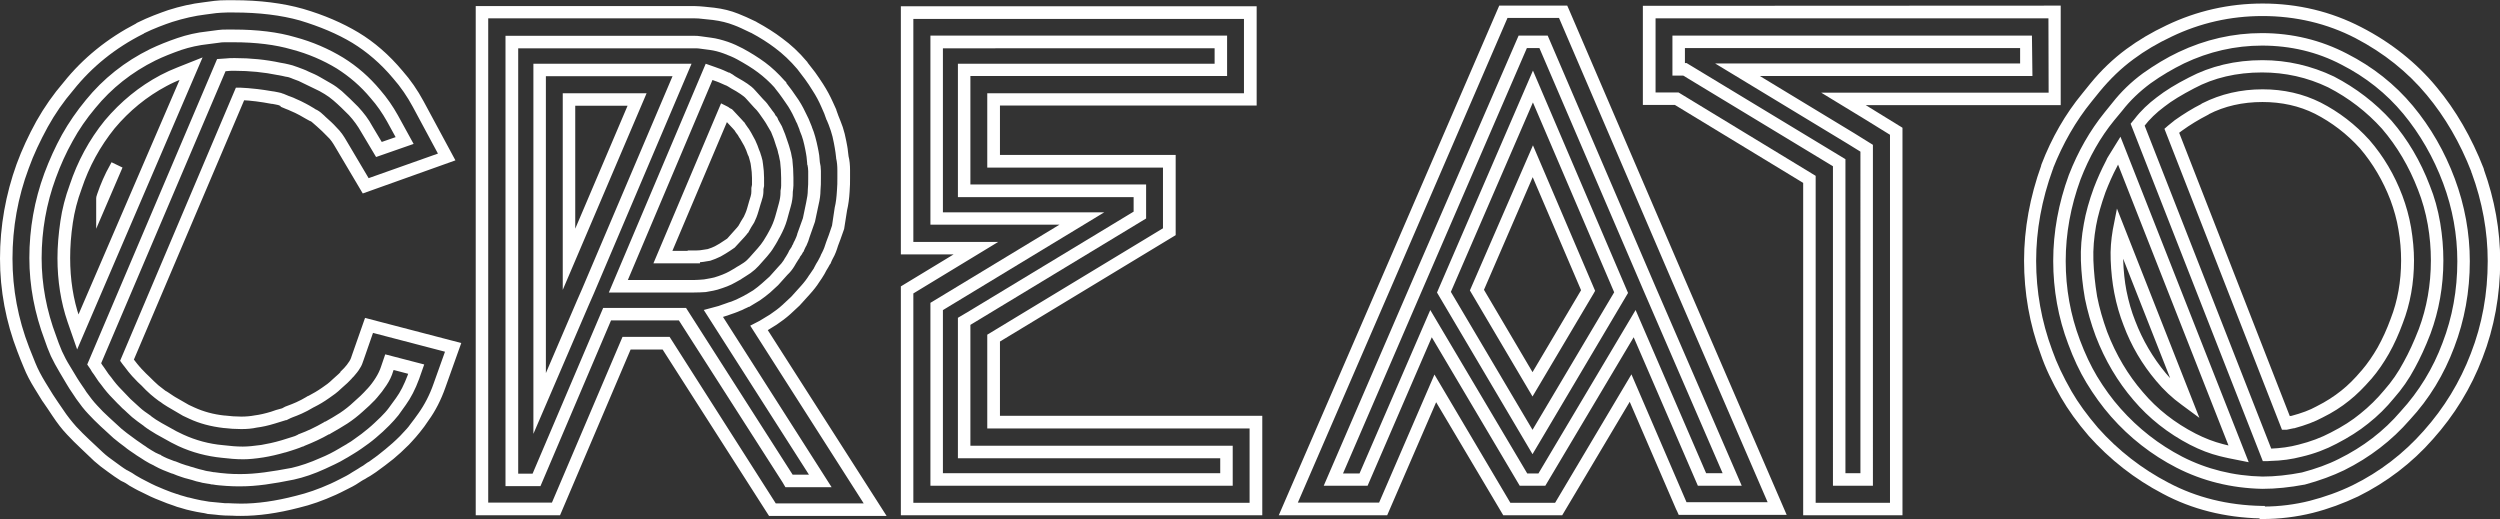 <?xml version="1.0" encoding="utf-8"?>
<!-- Generator: Adobe Illustrator 18.0.0, SVG Export Plug-In . SVG Version: 6.00 Build 0)  -->
<!DOCTYPE svg PUBLIC "-//W3C//DTD SVG 1.1//EN" "http://www.w3.org/Graphics/SVG/1.1/DTD/svg11.dtd">
<svg version="1.1" id="Слой_1" xmlns="http://www.w3.org/2000/svg" xmlns:xlink="http://www.w3.org/1999/xlink" x="0px" y="0px"
	 viewBox="-0.5 475.4 1200.8 249.3" enable-background="new -0.5 475.4 1200.8 249.3" xml:space="preserve">
<rect x="-0.5" y="475.4" width="1200.8" height="249.3" fill="#333333" stroke="none"/>
<g>
	<path fill="#FFFFFF" stroke="#FFFFFF" stroke-width="3" stroke-miterlimit="10" d="M115.1,721.7c-1.2,0-2.5,0-3.8-0.1
		c-1.3,0-2.6-0.1-3.9-0.1c-1.6-0.1-3-0.2-4.4-0.4c-1.1-0.1-2.2-0.2-3.2-0.3l-0.2,0l-0.8-0.2c-0.8-0.2-1.5-0.3-2.2-0.4
		c-0.8-0.1-1.5-0.3-2.3-0.4c-1.6-0.3-3.2-0.7-4.9-1.1l-1-0.3c-0.6-0.2-1.2-0.3-1.7-0.5c-1.1-0.3-2.3-0.6-3.4-1.1
		c-1.9-0.6-4-1.4-6.4-2.4c-2.9-1.1-5.7-2.4-9-4.1c-1.8-0.8-3.8-2-5.6-3l-0.1-0.1c-1-0.7-2.1-1.4-3.5-2l-0.4-0.2
		c-2.1-1.3-3.9-2.6-6.1-4.2c-2.4-1.7-4.6-3.4-6.5-5.1l-0.2-0.2l-6.1-5.8c-2.3-2.2-4.6-4.4-6.6-6.6c-2.4-2.5-4.6-5.4-6.8-8.7
		c-0.8-1.2-1.6-2.4-2.4-3.6c-0.8-1.2-1.6-2.4-2.4-3.5l-0.1-0.1l-3.7-6c-2.1-3.4-3.8-6.6-5.1-9.9c-1-2.3-2-4.9-3-7.5
		C3.8,629.6,1,614.7,1,599.6c0-15.4,2.7-30.5,7.9-44.9c2.5-6.8,5.6-13.5,9.4-20.4c3.8-6.7,8-12.7,12.9-18.4
		c9.2-11.5,20.8-20.9,34.6-28l0.2-0.2l0.2-0.1c5.2-2.6,10.5-4.5,14.5-5.9c5.6-1.8,11.4-3.1,16.7-3.7l5.3-0.7
		c1.5-0.2,3.7-0.3,5.7-0.3h3.3c12.4,0,23.5,1.4,33,4.1c9.9,2.9,18.7,6.7,26.2,11.2c7.5,4.5,14.5,10.6,20.7,18
		c3.9,4.4,7.2,9.2,10,14.4l14.5,26.9l-41.7,14.9l-12.5-21.1c-1.1-1.9-2.4-4-4.1-5.5l-0.1-0.1c-1.6-1.7-3.3-3.3-5-4.8
		c-0.5-0.5-1.1-1-1.6-1.4c-0.7-0.7-1.5-1.3-2.2-1.5l-0.2-0.1c-0.6-0.3-1.2-0.7-1.8-1c-0.9-0.5-1.9-1.1-2.8-1.6
		c-1.5-0.8-2.9-1.5-4.4-2.1c-0.8-0.4-1.6-0.7-2.4-1c-0.6-0.2-1.2-0.5-1.9-0.8L135,525c-0.4-0.2-0.8-0.3-1.2-0.5l-0.3-0.1
		c-0.4-0.1-0.9-0.2-1.4-0.3c-0.5-0.1-1-0.2-1.6-0.3l-0.3,0c-5.3-1-10-1.6-14.4-1.8L62.1,648.3c0.2,0.2,0.4,0.4,0.5,0.7
		c1.2,1.6,2.2,2.8,2.9,3.6c0.3,0.3,0.6,0.6,0.8,0.9l0.3,0.3c1.4,1.5,2.5,2.6,3.8,3.8l0.1,0.1c1.3,1.3,2.6,2.6,4.1,3.9
		c1.1,0.9,2.4,1.9,3.6,2.8l0.4,0.2l0.5,0.3c0.6,0.4,1.7,1.1,3,2l0.8,0.5l6.6,3.8l2.8,1.3c4.4,2,9.3,3.4,15,4l0.3,0
		c2.4,0.3,5.1,0.5,7.8,0.5c2.4,0,4.6-0.2,6.7-0.6c2.4-0.3,5-0.9,8-1.8c1.6-0.6,3.2-1.1,5.2-1.6c0.2-0.1,0.4-0.1,0.5-0.2l1.3-0.7
		l1.3-0.5c2.2-0.8,5.5-2.1,9.3-4.4l0.1-0.1l0.7-0.3c2.1-1.1,4.2-2.3,6.5-3.9c1.8-1.2,3.6-2.5,5.3-4.2l2.9-2.6l1.3-1.3v-0.2l1.4-1.4
		c1-1.1,1.9-2.2,2.5-3.2l0.1-0.1c0.5-0.8,1-1.8,1.3-2.9l6-17.1l43.3,11.3l-7.1,19.9c-2,5.7-4.7,11-7.9,15.4c-1.3,2-2.7,3.9-4.1,5.6
		c-1.2,1.5-2.5,3-3.9,4.5c-0.4,0.5-0.9,0.9-1.3,1.4c-2.7,2.7-5,4.8-7.3,6.7c-2.6,2.1-5.3,4.1-8.2,6.2c-0.6,0.4-1,0.7-1.5,1
		c-0.9,0.6-1.8,1.2-2.8,1.7c-0.6,0.4-1.2,0.8-1.9,1.1c-0.6,0.4-1.2,0.7-1.9,1.2c-2,1.4-4.1,2.4-6.1,3.4c-1.7,0.9-3.4,1.7-4.9,2.4
		c-6.2,2.8-11.9,4.8-17.4,6.1C132.4,720.5,123.4,721.7,115.1,721.7z M107.7,718.6c1.2,0,2.5,0,3.8,0.1c1.2,0,2.4,0.1,3.7,0.1
		c8,0,16.8-1.2,26.8-3.8c5.4-1.3,10.9-3.2,16.9-5.9c1.4-0.6,3.1-1.5,4.7-2.3c2-1,4-2,5.9-3.3c0.7-0.4,1.3-0.8,2-1.2
		c0.6-0.4,1.2-0.7,1.9-1.2c1-0.5,1.8-1.1,2.6-1.7c0.5-0.4,1-0.7,1.6-1c2.9-2,5.5-4,8-6.1c2.2-1.8,4.5-3.8,7.1-6.4
		c0.4-0.4,0.8-0.9,1.3-1.4c1.4-1.5,2.7-2.8,3.7-4.3c1.3-1.7,2.7-3.5,4-5.4c3-4.2,5.6-9.2,7.5-14.7l6-16.8l-37.5-9.8l-5,14.4
		c-0.4,1.3-0.9,2.6-1.6,3.6c-0.7,1.3-1.8,2.5-2.8,3.7l-0.1,0.1l-0.8,0.8c-0.2,0.3-0.4,0.6-0.6,0.7l-1.5,1.5l-2.9,2.6
		c-1.8,1.8-3.8,3.2-5.7,4.5c-2.4,1.7-4.6,3-6.8,4.1l-0.6,0.3c-3.9,2.4-7.5,3.8-9.7,4.6l-1.2,0.5l-0.8,0.4c-0.3,0.2-0.6,0.3-0.8,0.4
		c0,0-0.1,0-0.2,0l-0.3,0.1c-2.1,0.6-3.6,1.1-5.2,1.6c-3.2,1-6.1,1.6-8.5,1.9c-2.2,0.5-4.6,0.7-7.2,0.7c-2.9,0-5.6-0.2-8.1-0.5
		l-0.2,0c-6-0.7-11.3-2.1-16-4.3l-3-1.4l-7.5-4.4c-1.5-0.9-2.5-1.6-3.1-2.1l-0.8-0.5c-1.3-1-2.7-2-3.9-3.1c-1.6-1.4-2.9-2.7-4.2-4.1
		c-1.3-1.1-2.5-2.4-3.9-3.9l-0.4-0.4c-0.2-0.2-0.4-0.5-0.7-0.8c-0.7-0.8-1.8-2.1-3.1-3.9c-0.2-0.3-0.3-0.4-0.5-0.6
		c-0.2-0.2-0.4-0.5-0.6-0.8l-0.5-0.7L113.8,519l1,0c4.8,0.2,10,0.8,15.8,1.8l0.2,0c0.7,0.1,1.4,0.3,2,0.4c0.4,0.1,0.8,0.2,1.3,0.3
		l0.2,0.1l0.3,0.1c0.4,0.1,1,0.3,1.6,0.6l0.5,0.2c0.6,0.3,1.2,0.5,1.8,0.7c0.9,0.3,1.8,0.7,2.6,1.1c1.4,0.6,3,1.3,4.6,2.2
		c1,0.5,2,1.1,3,1.7c0.5,0.3,1.1,0.6,1.6,1c1,0.4,2.2,1.2,3.1,2.1c0.5,0.4,1,0.9,1.5,1.4c1.7,1.5,3.5,3.1,5.2,5
		c1.9,1.8,3.4,4.1,4.6,6.2l11.2,18.9l36.1-12.8L199.1,526c-2.7-5-5.9-9.7-9.6-13.9c-6-7.2-12.8-13-20-17.4
		c-7.3-4.4-15.9-8-25.5-10.9c-9.2-2.6-20-3.9-32.1-3.9h-3.3c-1.9,0-4,0.2-5.4,0.3l-5.3,0.7c-5.1,0.6-10.7,1.9-16.1,3.6
		c-3.9,1.3-9,3.2-13.9,5.6l-0.2,0.2l-0.2,0.1c-13.5,6.8-24.9,16-33.9,27.3c-4.8,5.6-8.9,11.5-12.5,18c-3.7,6.8-6.8,13.3-9.2,20
		C6.6,569.8,4,584.6,4,599.6c0,14.8,2.7,29.3,8.1,43.2c1,2.6,2,5.1,3,7.5c1.3,3.2,2.9,6.2,4.9,9.5l3.7,6c0.8,1.2,1.6,2.4,2.4,3.6
		c0.8,1.2,1.6,2.4,2.4,3.5c2.1,3.2,4.3,5.9,6.5,8.4c2,2.1,4.1,4.3,6.4,6.4l6.4,6c1.7,1.6,3.8,3.2,6.1,4.8c2.2,1.6,3.9,2.9,5.9,4.1
		l0.3,0.1c1.5,0.8,2.7,1.5,3.8,2.3c1.7,1,3.6,2.1,5.3,2.9c3.2,1.7,5.9,2.9,8.7,4c2.4,1,4.4,1.7,6.3,2.3l0.1,0c1,0.4,2.1,0.7,3.2,1
		c0.6,0.2,1.1,0.3,1.7,0.5l1,0.2c1.6,0.4,3.1,0.8,4.7,1.1c0.8,0.2,1.5,0.3,2.2,0.4c0.8,0.1,1.6,0.3,2.3,0.4l0.7,0.1
		c1,0.1,2.1,0.2,3.2,0.3c1.4,0.1,2.8,0.3,4.2,0.4C107.6,718.6,107.6,718.6,107.7,718.6z M47.2,578v-7.3c0-0.2,0-0.5,0.4-1.6
		c1.6-4.7,3.6-9.3,6.1-13.8l2.7,1.3L47.2,578z"/>
</g>
<g>
	<path fill="#FFFFFF" stroke="#FFFFFF" stroke-width="3" stroke-miterlimit="10" d="M422.6,721.7h-52.9l-0.9-1.4l-50.2-78.5h-17.2
		l-33.9,79.6h-38V479.8h103.3c1.8,0,3.3,0.2,4.8,0.3l4.8,0.5c4.1,0.5,7.7,1.4,11.2,2.8c2.3,0.9,5,2.1,8.3,3.7l0.3,0.2
		c4.6,2.5,8.7,5.1,12.1,7.7c4.1,3,7.9,6.5,11.6,10.9l0.1,0.1l0.3,0.5l3.5,4.5c1.4,1.9,2.6,3.8,3.8,5.6c1.8,2.8,3.3,5.6,4.6,8.5
		c0.5,1,1,2.2,1.5,3.3l0,0.1c0.2,0.5,0.3,0.9,0.5,1.4c0.2,0.4,0.3,0.9,0.5,1.4c0.9,2.1,1.6,4.1,2.2,5.7c0.6,1.9,1.2,4.1,1.6,6.4
		c0.3,1.6,0.7,3.4,0.8,4.9l0.3,2.4c0.5,1.9,0.7,4.1,0.7,6.6v3.5c0,2,0,4.2-0.2,6.5c-0.2,3.4-0.6,6.3-1.2,8.8l-1.4,8.9l-1.7,4.8
		l-1.2,3.2c-0.6,2-1.3,4-2.4,5.9c-0.1,0.3-0.3,0.6-0.4,0.8c-0.1,0.1-0.2,0.3-0.2,0.4l-0.5,1.2l-0.2,0.2c-0.5,1-1.2,2.1-1.8,3.1
		l-0.9,1.7c-0.7,1.3-1.6,2.5-2.4,3.7c-1.2,1.9-2.6,3.7-4.5,5.8l-4.8,5.3l-4.3,4c-2.1,1.9-4.3,3.5-6.5,5l-5.5,3.4L422.6,721.7z
		 M371.3,718.7h45.8L362,632.4l3.1-1.6l5.1-3.1c2-1.4,4.2-2.9,6.1-4.7l4.3-4l4.6-5.1c1.8-2,3.1-3.7,4.2-5.5l0.1-0.1
		c0.8-1.2,1.6-2.3,2.3-3.4l0.1-0.3l0.9-1.7c0.6-0.9,1.2-2,1.7-3l0.1-0.2l0.1-0.1l0.2-0.5c0.1-0.3,0.3-0.6,0.4-0.9
		c0.1-0.1,0.2-0.3,0.2-0.4l0.1-0.2c0.9-1.7,1.6-3.6,2.2-5.6l1.2-3.2l1.6-4.7l1.3-8.7c0.6-2.4,0.9-5.2,1.1-8.4
		c0.2-2.1,0.2-4.2,0.2-6.3v-3.5c0-2.3-0.2-4.3-0.6-6l0-0.2l-0.3-2.5c-0.2-1.5-0.5-3.1-0.8-4.7c-0.4-2.2-0.9-4.2-1.5-6
		c-0.8-2.3-1.4-4-2.1-5.5l-0.1-0.1c-0.2-0.5-0.3-0.9-0.5-1.4c-0.2-0.5-0.3-0.9-0.5-1.4c-0.5-1.1-1-2.3-1.4-3.2
		c-1.2-2.8-2.7-5.6-4.4-8.2c-1.1-1.8-2.3-3.6-3.6-5.4l-3.8-5c-3.5-4.1-7.1-7.5-11-10.4c-3.3-2.5-7.2-5-11.7-7.4l-0.3-0.1
		c-3.3-1.6-5.8-2.8-8-3.6c-3.3-1.3-6.7-2.1-10.5-2.6l-4.8-0.5c-1.5-0.2-2.9-0.3-4.5-0.3H232.5v235.6h33.1l33.9-79.6h20.8
		L371.3,718.7z M115.1,707.5c-2.1,0-4.6,0-6.8-0.2c-2.4-0.2-4.5-0.3-6.5-0.7l-0.4,0c-0.7-0.2-1.5-0.3-2.2-0.4
		c-0.8-0.1-1.5-0.3-2.3-0.4l-0.7-0.2c-1.4-0.3-2.8-0.6-4.1-1.1c-0.7-0.2-1.4-0.4-2.2-0.6c-0.8-0.2-1.6-0.4-2.4-0.7
		c-1.6-0.5-3.2-1.1-4.8-1.8h-0.2l-0.3-0.1c-2.4-0.9-5.2-2-7.7-3.4l-0.3-0.2c-1.4-0.6-2.8-1.4-4.3-2.3c-0.7-0.4-1.3-0.9-2-1.3
		c-0.6-0.4-1.2-0.8-1.9-1.2l-1-0.7c-1.6-1.1-3.2-2.1-4.6-3.3c-1.6-1.1-3.5-2.7-5.4-4.2l-6.1-5.6c-2-1.9-4.1-3.9-5.9-5.9
		c-1.9-2-3.7-4.3-5.6-7c-0.7-1.1-1.4-2.1-2-3c-0.9-1.4-1.8-2.6-2.5-3.9l-3.5-5.9c-1.5-2.5-2.9-5.1-4.1-7.6c-1.2-2.8-2.2-5.3-2.9-7.5
		c-4.8-12.7-7.3-25.8-7.3-39c0-13.8,2.4-27.3,7.1-40.1c2.4-6.4,5.2-12.6,8.4-18.4c3.2-5.7,7-11.2,11.3-16.4
		c8.2-10.1,18.4-18.2,30.4-24.1c4-1.9,8.2-3.6,12.9-5.2c4.4-1.5,9.1-2.6,14-3.1l5.3-0.7c1.2-0.2,2.7-0.2,4-0.2h3.3
		c11.2,0,21,1.2,29.1,3.6c8.2,2.2,15.8,5.5,22.7,9.7c6.6,4.1,12.3,9.1,17.4,15.2c3.2,3.7,5.9,7.6,8.3,11.9l6.7,12.2l-15.2,5.3
		l-6.5-10.9c-1.7-3-3.7-5.8-6.1-8.4c-2.4-2.4-4.9-4.9-7.6-7.2c-1.4-1.2-2.9-2.3-4.4-3.2c-0.9-0.5-1.7-1-2.6-1.5
		c-0.9-0.5-1.8-1-2.6-1.5c-1.6-0.9-3.3-1.7-5.1-2.4L146,514c-1.6-0.8-3.3-1.4-5.2-2.1l-0.7-0.3c-1-0.4-1.9-0.7-2.7-0.8l-0.2,0
		c-1.3-0.3-2.6-0.6-3.8-0.8l-0.1,0c-6.8-1.4-13.9-2.1-21.1-2.1c-1.5,0-2.9,0-4.3,0.2l-1.1,0.1L46.4,650l0.2,0.3
		c0.5,0.9,1,1.6,1.6,2.4c0.4,0.6,0.8,1.1,1.1,1.6c0.7,1.1,1.5,2.2,2.2,3l0.1,0.1c1.7,2.4,3.5,4.5,5,6l0.2,0.2
		c0.8,0.8,1.5,1.5,2.2,2.3c0.7,0.7,1.4,1.5,2.1,2.2c0.7,0.6,1.5,1.4,2.3,2.1c0.7,0.7,1.5,1.4,2.3,2.1c1.4,1.3,3.1,2.5,5.3,4l0.3,0.3
		c1.3,1,3,2.1,5.1,3.3l7.2,4l3.3,1.6c6.1,2.8,12.7,4.6,19.5,5.2c3.4,0.4,6.5,0.7,9.7,0.7c2.5,0,5.5-0.3,9.1-0.8
		c2.9-0.5,6.3-1.2,10-2.3c1.7-0.5,3.3-1,4.8-1.5c1.2-0.3,2.4-0.8,3.3-1.3l0.3-0.2l0.3-0.1c3.8-1.4,7.8-3.3,11.8-5.6l0.3-0.2h0.2
		c2.5-1.4,5.1-2.9,7.4-4.4c2.4-1.6,4.7-3.4,6.8-5.4l3.2-2.9l1.8-1.8c0.5-0.5,0.9-0.9,1.4-1.5l0.3-0.3c1.5-1.6,2.9-3.5,4.1-5.4
		c1.2-1.9,2.1-3.8,2.7-5.6l1.6-4.7l15.8,4.1l-1.9,5.4c-1.8,4.9-3.9,8.9-6.2,12.1c-1.1,1.6-2.3,3.3-3.5,4.9c-1.2,1.5-2.7,3.2-4.3,4.8
		c-2,2-4,3.9-6.3,5.8c-2.2,1.9-4.6,3.6-6.9,5.2c-1.1,0.8-2.4,1.6-3.7,2.4c-0.9,0.6-1.9,1.2-2.8,1.7c-0.3,0.2-0.6,0.3-0.9,0.5
		c-1.7,1-3.4,2-5,2.7c-1.7,0.8-3.2,1.5-4.7,2.2c-5.2,2.4-10.2,4.1-14.8,5.1C130.5,706.3,122.5,707.5,115.1,707.5z M102,703.7l0.3,0
		c1.9,0.3,4,0.5,6.4,0.7c2.1,0.2,4.4,0.2,6.6,0.2c7.1,0,15-1.2,24.6-3c4.3-1,9.1-2.6,14.2-4.9c1.5-0.6,3-1.3,4.6-2.1
		c1.5-0.7,3.1-1.7,4.7-2.6c0.3-0.2,0.7-0.4,1-0.6c0.9-0.5,1.8-1,2.6-1.5l0.1-0.1c1.2-0.7,2.5-1.5,3.5-2.3c2.3-1.6,4.6-3.3,6.7-5.1
		c2.2-1.8,4.1-3.7,6.1-5.6c1.5-1.5,3-3.1,4-4.5c1.1-1.5,2.3-3.2,3.5-4.8c2.2-3,4.1-6.8,5.8-11.3l0.8-2.3l-9.9-2.6l-0.7,2
		c-0.6,2.1-1.6,4.2-3,6.3c-1.3,2-2.9,4.1-4.5,5.9l-0.1,0.1c-0.5,0.7-1.1,1.2-1.6,1.7l-1.8,1.8l-3.2,2.9c-2.2,2-4.6,3.9-7.2,5.6
		c-2.6,1.7-5.3,3.2-7.9,4.7l-0.3,0.2h-0.2c-4,2.3-8,4.1-11.8,5.6l-0.6,0.3h-0.2c-1,0.5-2.3,0.9-3.4,1.3c-1.4,0.5-3.1,1-4.7,1.5
		l-0.1,0c-3.8,1.1-7.3,1.9-10.4,2.4c-3.8,0.6-7,0.9-9.6,0.9c-3.3,0-6.6-0.3-10-0.7c-7.1-0.7-14-2.5-20.5-5.5l-3.4-1.7l-7.2-4
		c-2.3-1.4-4.1-2.5-5.5-3.6l-0.2-0.2c-2.3-1.6-4-2.9-5.6-4.2c-0.8-0.7-1.6-1.5-2.4-2.2c-0.8-0.7-1.5-1.5-2.3-2.1
		c-0.8-0.8-1.5-1.6-2.3-2.3c-0.7-0.7-1.4-1.5-2.1-2.2l-0.2-0.2c-1.6-1.6-3.5-3.8-5.3-6.3c-0.9-1-1.6-2.1-2.4-3.3
		c-0.3-0.5-0.7-1-1-1.5c-0.7-0.8-1.2-1.7-1.7-2.6l-1.1-1.6l61.7-145.1l2.9-0.2c1.5-0.2,3.1-0.2,4.6-0.2c7.4,0,14.6,0.7,21.6,2.2
		c1.4,0.2,2.7,0.5,4,0.8c1.1,0.2,2.2,0.6,3.3,1l0.6,0.2c1.8,0.7,3.7,1.3,5.4,2.2c1.9,0.8,3.7,1.6,5.4,2.6c0.9,0.5,1.7,1,2.6,1.5
		c0.9,0.5,1.8,1,2.6,1.5c1.6,0.9,3.4,2.2,4.9,3.5c2.7,2.4,5.2,4.9,7.7,7.4c2.7,2.9,4.9,5.8,6.6,9l5.2,8.7l9.5-3.3l-5-9.1
		c-2.3-4.1-4.9-7.9-8-11.4c-4.9-5.9-10.4-10.6-16.7-14.6c-6.6-4-14-7.2-22-9.3c-7.9-2.3-17.4-3.5-28.3-3.5h-3.3
		c-1.3,0-2.6,0-3.6,0.2l-5.4,0.7c-4.7,0.5-9.2,1.5-13.4,2.9c-4.5,1.6-8.6,3.2-12.5,5.1c-11.5,5.7-21.4,13.5-29.4,23.3
		c-4.3,5.1-8,10.5-11,16c-3.2,5.7-5.9,11.7-8.2,18c-4.6,12.5-6.9,25.6-6.9,39c0,12.8,2.4,25.6,7.1,38c0.7,2.2,1.7,4.6,2.8,7.3
		c1.1,2.4,2.4,4.9,3.9,7.3l3.5,5.8c0.7,1.2,1.6,2.4,2.5,3.8c0.7,1,1.4,2,2,3c1.8,2.5,3.5,4.7,5.3,6.6c1.8,2,3.8,4,5.8,5.8l6,5.5
		c1.7,1.4,3.6,2.9,5.2,4c1.4,1.1,2.9,2.1,4.5,3.2l1,0.7c0.6,0.4,1.3,0.8,1.9,1.3c0.6,0.4,1.2,0.8,1.9,1.2c1.4,0.9,2.9,1.7,4.2,2.2
		l0.3,0.1l0.2,0.2c2,1.1,4.1,2,6.9,3h0.2l0.3,0.1c1.6,0.7,3.3,1.3,4.9,1.8c0.8,0.2,1.5,0.4,2.3,0.7c0.8,0.2,1.6,0.4,2.4,0.7
		c1.2,0.4,2.5,0.7,3.8,1l0.7,0.2c0.7,0.2,1.4,0.3,2.2,0.4C100.5,703.4,101.2,703.6,102,703.7z M36.7,639.1l-3.3-9.5
		c-3.2-9.3-4.8-19.5-4.8-30.2c0-5.6,0.5-11.5,1.4-17.6c0.8-5.6,2.3-11.4,4.4-17.1c3.7-11.1,9.2-21.4,16.6-30.5
		c7.5-8.9,16.3-16.1,26.3-21.4c2.7-1.4,5.3-2.6,7.9-3.6l8.8-3.5L36.7,639.1z M88.5,511.2l-2.2,0.8c-2.5,0.9-4.9,2-7.5,3.4
		c-9.6,5.1-18.2,12.1-25.4,20.7c-7.1,8.8-12.5,18.7-16.1,29.5c-2.1,5.6-3.5,11.2-4.3,16.6c-0.9,6-1.3,11.7-1.3,17.1
		c0,10.4,1.5,20.2,4.6,29.2l0.7,2.2L88.5,511.2z M271.3,607.3v-85.6h36.5L271.3,607.3z M274.3,524.7v67.9l28.9-67.9H274.3z
		 M334.2,600.4h-18.6l31-73.3l1.4,0.7c0.4,0.2,0.8,0.4,1.1,0.7c0.3,0.2,0.6,0.4,0.9,0.5l0.2,0.1l0.3,0.3l4.2,4.5
		c0.3,0.3,0.5,0.6,0.8,0.9c0.1,0.2,0.2,0.3,0.4,0.4l0.2,0.3c0.2,0.4,0.5,0.8,0.8,1.2c0.3,0.4,0.6,0.9,0.9,1.3l0.1,0.1
		c0.2,0.4,0.5,0.9,0.8,1.3l0.3,0.5l1.9,3.5l1,2.3l0.8,2.2c0.4,0.8,0.6,1.5,0.8,2.2c0.1,0.3,0.2,0.6,0.3,0.9c0.4,1.2,0.6,2.3,0.7,3.4
		c0.3,2.1,0.5,4.2,0.5,6.4l0,3.8l-0.3,1.5v1c0,1.3-0.2,2.5-0.6,3.6c-0.2,0.7-0.4,1.5-0.7,2.3c-0.3,1.1-0.7,2.3-1,3.4
		c-0.6,2.1-1.3,3.8-1.9,5l-0.1,0.2c-1,1.5-1.8,2.9-2.6,4.4l-0.1,0.2l-0.1,0.1c-0.1,0.1-0.2,0.2-0.3,0.3c-0.3,0.4-0.6,0.9-1.2,1.5
		l-4.7,5.1c-1.4,1-2.8,1.9-4.1,2.7l-2.4,1.4c-1.6,0.8-3.2,1.4-4.4,1.8l-0.3,0.1c-0.6,0.1-1.3,0.2-1.9,0.3c-0.7,0.1-1.4,0.3-2.1,0.3
		c-0.6,0.1-1.3,0.1-2,0.2L334.2,600.4z M320.2,597.4h11.1l0-0.2h1.5c1.1,0,2.2,0,3.1-0.1c0.7-0.1,1.3-0.2,2-0.3
		c0.6-0.1,1.3-0.2,1.9-0.3c1.6-0.5,2.8-1,3.8-1.5l2.3-1.3c1.2-0.8,2.5-1.6,3.8-2.5l0.3-0.3l4.1-4.6c0.5-0.5,0.8-0.9,1-1.2
		c0.1-0.2,0.3-0.4,0.4-0.5c0.8-1.4,1.6-2.9,2.6-4.4c0.5-1.1,1.2-2.5,1.7-4.3c0.3-1.2,0.7-2.4,1-3.5c0.2-0.8,0.5-1.6,0.7-2.3
		c0.3-1,0.4-1.8,0.4-2.8l0-1.5l0.3-1.5v-3.4c0-2-0.2-4-0.5-5.9c-0.1-1-0.3-2-0.6-2.9c-0.1-0.4-0.2-0.7-0.3-1.1
		c-0.2-0.6-0.3-1.2-0.6-1.7l-0.1-0.1l-0.8-2.2l-1-2.2l-2-3.5c-0.3-0.4-0.7-1-1-1.6c-0.2-0.4-0.5-0.7-0.8-1.1
		c-0.3-0.4-0.6-0.8-0.8-1.2c-0.1-0.2-0.3-0.3-0.4-0.5c-0.2-0.2-0.4-0.5-0.6-0.7l-4.2-4.5c-0.1-0.1-0.3-0.1-0.4-0.2L320.2,597.4z"/>
</g>
<g>
	<path fill="#FFFFFF" stroke="#FFFFFF" stroke-width="3" stroke-miterlimit="10" d="M604.3,721.4H433.7V613.8l29.2-17.7h-29.2V479.9
		h167.9v44.7H478.3v26.7h84.4v36.2l-84.4,51.1v38h126V721.4z M436.7,718.4h164.5v-38.7h-126V637l84.4-51.1v-31.5h-84.4v-32.7h123.3
		v-38.7H436.7v110.1h36.9l-36.9,22.4V718.4z M396.2,707.9h-18.6l-1-1.7l-50.2-78.4H292l-33.9,79.6h-14.3V494.1h89.1
		c0.9,0,1.9,0,2.9,0.2l5.1,0.7c2.4,0.3,5,1,7.7,1.9c2.6,0.9,4.9,2,7,3.1c3.9,2.1,7.5,4.4,10.5,6.6c3.1,2.3,6.2,5.2,9.2,8.6l0.4,0.4
		v0.2c1,1.3,2,2.6,2.9,3.8c0.5,0.8,1.1,1.5,1.6,2.3c0.6,0.8,1.1,1.5,1.6,2.3c1.7,2.6,2.9,5.1,3.8,7c0.2,0.4,0.3,0.7,0.5,1
		c0.3,0.5,0.5,1.1,0.8,1.8l1.1,2.7v0.1c0.7,1.6,1.2,3.2,1.6,4.6c0.5,1.8,0.9,3.5,1.2,5c0.3,1.3,0.5,2.6,0.7,3.8l0.3,3.3
		c0.3,1.2,0.5,2.6,0.5,4v3.5c0,2,0,3.9-0.2,5.9c0,1.9-0.3,4.1-0.9,6.6l-1.7,8l-2.6,7.4c-0.3,1.2-0.8,2.5-1.4,3.8l-0.1,0.1
		c-0.4,0.7-0.7,1.5-1.1,2.3l-0.1,0.3l-0.2,0.2c-0.4,0.9-0.9,1.6-1.4,2.2l-0.1,0.1c0,0-0.1,0.1-0.2,0.4l-0.1,0.3l-0.3,0.4
		c-0.4,0.7-0.8,1.3-1.2,1.9c-0.4,0.6-0.7,1.1-1,1.7c-0.8,1.3-1.8,2.6-3.1,3.8l-4.4,4.9l-3.8,3.5c-1.4,1.2-3,2.4-4.7,3.6l-4.8,2.9
		h-0.2c-0.7,0.4-1.4,0.7-2.1,1c-0.3,0.2-0.7,0.3-1,0.5c-0.5,0.2-0.8,0.4-1.2,0.5c-0.8,0.3-1.5,0.7-2.5,1c-0.8,0.3-1.6,0.6-2.3,0.8
		c-0.8,0.3-1.6,0.6-2.4,0.8l-1.5,0.5l-1.3,0.3L396.2,707.9z M379.4,704.9h11.4l-50.9-79.7l5.2-1.4l1.4-0.5c0.7-0.2,1.5-0.5,2.3-0.8
		c0.8-0.3,1.6-0.6,2.4-0.8c0.8-0.3,1.5-0.6,2.2-0.9c0.4-0.2,0.8-0.3,1.1-0.5c0.3-0.1,0.6-0.3,1-0.5c0.7-0.3,1.5-0.7,2.2-1.1l0.3-0.2
		h0.1l4-2.4c1.5-1.1,3-2.2,4.3-3.4l3.8-3.4l4.3-4.8c1.1-1.1,2-2.2,2.7-3.3c0.3-0.6,0.7-1.2,1.1-1.8c0.4-0.6,0.7-1.1,1-1.7l0.3-0.6
		c0.2-0.5,0.4-0.9,0.6-1.1c0.4-0.6,0.8-1.1,1.1-1.8l0.1-0.3l0.2-0.2c0.3-0.8,0.6-1.6,1.1-2.4c0.5-1.1,0.9-2,1.2-3v-0.2l2.7-7.5
		l1.6-7.7c0.5-2.3,0.8-4.3,0.8-6l0-0.1c0.2-1.9,0.2-3.8,0.2-5.7v-3.5c0-1.2-0.2-2.4-0.4-3.4l-0.1-0.2v-0.3l-0.3-3.1
		c-0.2-1.1-0.3-2.2-0.6-3.5c-0.3-1.7-0.7-3.2-1.1-4.8c-0.4-1.4-0.9-2.9-1.6-4.5l-0.1-0.3v-0.2l-0.9-2.2c-0.2-0.6-0.4-1.1-0.7-1.6
		c-0.2-0.4-0.4-0.7-0.5-1.1c-0.8-1.8-2-4.2-3.5-6.6c-0.5-0.7-1-1.5-1.5-2.2c-0.6-0.8-1.1-1.5-1.6-2.3c-0.9-1.3-1.9-2.6-3.1-4.1
		l-0.3-0.4v-0.1c-2.8-3.1-5.6-5.6-8.4-7.7c-2.9-2.2-6.4-4.3-10.2-6.4c-2-1.1-4.2-2-6.6-2.9c-2.4-0.9-4.8-1.5-7-1.8l-5.3-0.7
		c-0.7-0.1-1.6-0.1-2.4-0.1h-86.1v207.3h9.4l33.9-79.6h38L379.4,704.9z M257.2,676.5v-169h72.2l-46.1,108.4l-2.5,5.7L257.2,676.5z
		 M260.2,510.5v151.4l17.8-41.5l2.5-5.7l44.3-104.2H260.2z M332.7,614.4h-38.5l45.1-106.5l3.7,1.3c0.2,0,0.3,0.1,0.5,0.2
		c1.9,0.6,3.6,1.4,5.8,2.4h0.2l0.3,0.2c0.4,0.2,0.8,0.4,1.3,0.8l0.4,0.3c0.4,0.3,0.9,0.6,1.3,0.8c1.7,0.9,3.4,2,4.8,2.9
		c1.3,0.9,2.5,1.8,3.6,3.1l3.6,4c1,1,1.9,1.9,2.6,3c0.4,0.6,0.8,1.1,1.2,1.6c0.4,0.5,0.7,1.1,1.2,1.6c0.3,0.3,0.5,0.7,0.7,1.1
		c0.1,0.2,0.3,0.5,0.4,0.7c0.7,0.5,0.9,1.2,1,1.6l0.1,0.2l1.7,3l1.5,3.7l1.2,3.5c0.4,1.2,0.8,2.3,1.1,3.5c0.4,1.1,0.6,2.2,0.8,3.4
		c0.1,0.5,0.2,0.9,0.3,1.4l0,0.1c0.3,2.7,0.5,5.6,0.5,8.5v3.7c0,0.9-0.2,2-0.3,3v0.4c0,2-0.3,4.1-0.9,6.2c-0.3,1.1-0.6,2.2-0.9,3.2
		c-0.3,1.1-0.6,2.2-0.9,3.3c-0.7,2.5-1.8,5-3.3,7.8c-0.4,0.7-0.8,1.3-1.1,2c-0.6,1-1.1,2-1.8,3c-0.8,1.4-1.9,2.8-3.1,4.2l-4,4.5
		c-1,1.1-2.2,2.2-3.6,3.2c-0.8,0.5-1.6,1-2.3,1.5c-0.7,0.4-1.5,0.9-2.2,1.4l-0.1,0.1l-2.7,1.5c-2.2,1.3-4.9,2.3-8.2,3.3
		c-1.4,0.4-2.6,0.6-3.8,0.8c-0.5,0.1-1.1,0.2-1.6,0.3l-0.1,0C336.6,614.3,334.7,614.4,332.7,614.4z M298.8,611.4h33.9
		c1.8,0,3.6-0.2,5.1-0.3c0.6-0.1,1.1-0.2,1.7-0.3c1.2-0.2,2.3-0.4,3.5-0.7c3-0.9,5.5-1.9,7.5-3l2.6-1.5c0.8-0.5,1.5-1,2.3-1.4
		c0.7-0.4,1.5-0.9,2.2-1.4c1.2-0.8,2.2-1.8,3-2.7l4-4.5c1.1-1.3,2.1-2.5,2.9-3.8c0.6-0.9,1.1-1.8,1.7-2.8c0.4-0.7,0.7-1.3,1.1-2
		c1.4-2.5,2.3-4.8,3-7.2c0.3-1.1,0.6-2.2,0.9-3.2c0.3-1.1,0.6-2.2,0.9-3.3c0.5-1.9,0.8-3.7,0.8-5.4l0-0.7c0.2-0.9,0.3-1.9,0.3-2.6
		v-3.7c0-2.8-0.2-5.5-0.5-8.1c-0.1-0.5-0.2-0.9-0.3-1.4c-0.2-1.1-0.4-2.1-0.7-3l0-0.1c-0.2-1.1-0.6-2.2-1-3.3l-1.1-3.4l-1.4-3.5
		l-2-3.4v-0.3c0,0,0,0,0,0l-0.2-0.1l-0.2-0.3c-0.3-0.4-0.5-0.7-0.7-1.1c-0.2-0.3-0.4-0.6-0.6-0.9c-0.4-0.6-0.8-1.2-1.2-1.7
		c-0.4-0.5-0.7-1.1-1.2-1.7c-0.6-0.9-1.4-1.7-2.3-2.6l-3.7-4.1c-0.9-1.1-2-1.8-3.1-2.6c-1.3-0.9-3-1.9-4.5-2.7
		c-0.5-0.3-1.1-0.7-1.6-1l-0.4-0.2c-0.3-0.2-0.5-0.3-0.7-0.4h-0.1l-0.3-0.1c-2.2-1-4-1.8-5.9-2.4l-0.2-0.1c-0.1,0-0.1,0-0.2,0
		c-0.2,0-0.4-0.1-0.7-0.3l-0.5-0.2L298.8,611.4z"/>
</g>
<g>
	<path fill="#FFFFFF" stroke="#FFFFFF" stroke-width="3" stroke-miterlimit="10" d="M749,721.4h-26.6l-33.3-56.1l-24.3,56.1H616
		l51.5-118.9l53.1-122.9h30.7l0.4,0.9l54.9,127.8l48.8,112.9h-43.6c-1.1,0-4.1,0-4.1,0l-0.9,0l-0.4-0.9c0,0-0.3-0.7-0.5-1l0,0
		l-23.4-54.2L749,721.4z M724.1,718.4h23.2l35.6-59.9l25.5,59.2c0.1,0.1,0.1,0.3,0.2,0.4c1,0,2.5,0,3.2,0h39l-47-108.7l-54.5-126.9
		h-26.7l-55,127.3l-47,108.5h42.3l25.8-59.7L724.1,718.4z M735.6,662.9l-28.4-48.1l28.6-65.8l28.2,66l-0.4,0.7L735.6,662.9z
		 M710.6,614.7l25,42.4l25-42.2l-24.9-58.2L710.6,614.7z"/>
</g>
<g>
	<path fill="#FFFFFF" stroke="#FFFFFF" stroke-width="3" stroke-miterlimit="10" d="M590.1,707.2H447.9v-85.5l65.9-39.9h-65.9v-87.8
		h139.5v16.4H464.1v55.1h84.4v14l-84.4,51.1V691h126V707.2z M450.9,704.2h136.2V694h-126v-65.1l4.9-2.9l79.5-48.1v-9.3h-84.4v-61.1
		h123.3v-10.4H450.9v81.8h73.6l-73.6,44.6V704.2z"/>
</g>
<g>
	<path fill="#FFFFFF" stroke="#FFFFFF" stroke-width="3" stroke-miterlimit="10" d="M911.8,721.4h-44.7v-159l-62.7-38.1h-14.3v-44.6
		l197.7-0.1v44.8h-97.5l6.4,3.9l15.1,9.3V721.4z M870.1,718.4h38.7V539.3l-13.6-8.4l-15.6-9.5H985l-0.1-38.7H793.2v38.6h12.1
		l64.8,39.4V718.4z M833.8,707.2H816l-31.6-73.1l-43.5,73.1h-10.6l-43.3-73.1l-31.6,73.1h-17.8l42.8-99.1L729.9,494h12l51.6,120.2
		L833.8,707.2z M818,704.2h11.2l-38.5-88.9L739.9,497h-8l-51.3,118.6l-38.3,88.7h11.2l33.2-76.7l45.5,76.7h7.1l45.6-76.7L818,704.2z
		 M735.6,690.6l-44.2-74.8l0.3-0.7l44.1-102L779.8,616L735.6,690.6z M694.7,615.7l40.9,69.1l40.9-68.9l-40.7-95.1L694.7,615.7z"/>
</g>
<g>
	<path fill="#FFFFFF" stroke="#FFFFFF" stroke-width="3" stroke-miterlimit="10" d="M1086.2,723.2h-0.6l-0.3-0.3
		c-16.9-0.4-32.5-4.3-46.3-11.7c-13.2-6.9-25-16.1-35.1-27.4c-5.5-6.4-9.8-12.4-13.2-18.3c-4.2-7.3-7.4-14-9.6-20.5
		c-5.3-14.2-7.9-29.2-7.9-44.4c0-15.1,2.8-30.3,8.2-45.3v-0.2l0.1-0.3c4.8-12.5,11.3-23.8,19.3-33.5l3.8-4.7
		c5.2-6.4,11-11.9,17.1-16.4c5.7-4.2,11.9-7.9,19.1-11.3c14.2-6.8,29.5-10.3,45.5-10.3c16.7,0,32.4,3.8,46.7,11.2
		c14.2,7.3,26.2,16.9,35.7,28.4c9.1,10.9,16.6,23.9,22.3,38.5l0.1,0.3v0.2c5.2,14.4,7.8,29,7.8,43.7c0,16-2.8,31.5-8.4,45.9
		c-5.4,14.2-13.3,27.1-23.5,38.5c-10,11.4-22,20.5-35.5,27.2c-7,3.3-14,5.9-21.5,7.8C1102.4,722.2,1094.2,723.2,1086.2,723.2z
		 M984.2,555.8v0.2l-0.1,0.2c-5.4,14.8-8.1,29.7-8.1,44.5c0,14.8,2.6,29.4,7.8,43.4c2.2,6.3,5.3,12.8,9.4,20
		c3.3,5.7,7.5,11.5,12.9,17.8c9.8,11,21.4,20,34.3,26.7c13.6,7.2,28.9,11,45.6,11.3l0.6,0l0.3,0.3c7.5,0,15.3-1,22.4-2.8
		c7.3-1.9,14.1-4.3,20.9-7.6c13.2-6.5,24.8-15.4,34.6-26.5c9.9-11.1,17.6-23.7,22.9-37.6c5.5-14.1,8.2-29.2,8.2-44.9
		c0-14.3-2.6-28.8-7.8-42.9l-0.1-0.2v-0.2c-5.5-14.2-12.8-26.7-21.7-37.4c-9.3-11.2-20.9-20.5-34.7-27.7
		c-13.9-7.2-29.2-10.8-45.4-10.8c-15.6,0-30.4,3.4-44.2,10c-7,3.3-13.1,6.9-18.6,11c-6,4.4-11.5,9.7-16.6,15.9l-3.8,4.7
		C995.2,532.8,989,543.7,984.2,555.8z M897.6,707.2h-16.2V554.4l-73-44.2h-4.1V494H974l0.2,16.4H839.4l50,30.3l8.2,5.1V707.2z
		 M884.4,704.2h10.2V547.4l-6.8-4.2l-59.1-35.8h142.6l0-10.4h-164v10.2h1.9l75.2,45.5V704.2z M1096.6,680.3l-55.7-142.6l0.8-0.7
		c0.5-0.4,1.1-0.9,1.6-1.3c0.5-0.4,1-0.8,1.5-1.2l0.1-0.1c4.1-2.9,8.4-5.6,12.8-7.8l0.2-0.2l0.2-0.1c8.5-4.3,18-6.5,28.2-6.5
		c9.9,0,19,2.1,27.2,6.2c8.6,4.4,16.3,10.3,23,17.7c6.6,7.6,11.8,16.4,15.5,26.2c1.8,4.8,3.2,9.8,4.1,15c0.9,5.4,1.4,10.7,1.4,15.6
		c0,10.6-1.8,20.6-5.3,29.6c-1.9,5.2-4.1,10.1-6.6,14.5c-2.4,4.2-5.1,8.2-8.2,11.8l-0.2,0.2c-3.4,3.9-6.8,7.3-10.2,10
		c-3.7,3-7.9,5.7-12.6,8c-3.7,2-8,3.6-13.1,5l-0.2,0c-0.5,0.1-1,0.2-1.5,0.3c-0.6,0.1-1.1,0.3-1.8,0.4L1096.6,680.3z M1044.4,538.7
		l54,138.3c0.1,0,0.3-0.1,0.4-0.1c0.5-0.1,1.1-0.3,1.7-0.3c4.9-1.3,9-2.8,12.4-4.7c4.6-2.3,8.6-4.9,12.1-7.7
		c3.3-2.6,6.6-5.9,9.8-9.7l0.2-0.2c2.9-3.4,5.5-7.2,7.8-11.2c2.4-4.3,4.6-9.1,6.4-14.1c3.4-8.7,5.1-18.3,5.1-28.5
		c0-4.8-0.4-9.9-1.3-15.1c-0.8-4.9-2.2-9.8-3.9-14.4c-3.6-9.4-8.6-17.9-14.9-25.3c-6.4-7.1-13.9-12.8-22.1-17
		c-7.8-3.9-16.5-5.8-25.9-5.8c-9.7,0-18.7,2-26.6,6.1l-0.2,0.2l-0.2,0.1c-4.3,2.2-8.6,4.8-12.6,7.7c-0.5,0.4-1,0.8-1.6,1.2
		C1044.9,538.3,1044.7,538.5,1044.4,538.7z M1052.6,671.8l-4.2-3.1c-4.6-3.3-8.6-7.1-12.1-11.3c-6.6-7.8-11.8-16.6-15.4-26.3
		c-1.8-4.6-3.3-9.6-4.4-15.3c-0.9-4.7-1.5-10-1.7-15.6c-0.2-4.9,0.2-9.5,1-14.2l1-5.1L1052.6,671.8z M1018,592.3
		c-0.2,2.6-0.3,5.2-0.2,7.9c0.2,5.5,0.7,10.5,1.6,15.1c1.1,5.5,2.5,10.3,4.3,14.8c3.6,9.4,8.6,17.9,14.9,25.5c2.2,2.6,4.6,5,7.2,7.3
		L1018,592.3z"/>
</g>
<g>
	<path fill="#FFFFFF" stroke="#FFFFFF" stroke-width="3" stroke-miterlimit="10" d="M1086.2,708.7L1086.2,708.7
		c-14.7-0.3-28.3-3.7-40.6-10c-11.7-6-22.2-14.2-31-24.2c-4.3-4.9-8.2-10.3-11.7-16.1c-3.2-5.3-6.1-11.5-8.6-18.3
		c-4.7-12.4-7.1-25.7-7.1-39.4c0-13.6,2.5-27.3,7.4-40.7c4.4-11.3,10.1-21.2,16.9-29.6l3.8-4.7c4-5.1,8.8-9.8,14.4-13.9
		c5.5-3.9,11.1-7.3,16.8-10c12.6-6,25.9-9,39.4-9c14.4,0,27.9,3.3,40.2,9.7c12.2,6.2,22.7,14.5,31.2,24.7
		c8.4,10.1,15.1,21.7,19.9,34.6c4.7,12.6,7.1,25.8,7.1,39.1c0,14.3-2.5,28-7.4,40.8c-4.8,12.8-11.8,24.4-21,34.3
		c-8.5,9.8-19,17.9-31.1,23.9c-5.4,2.6-11.6,4.9-18.6,6.8l-0.1,0C1099.2,708,1092.5,708.7,1086.2,708.7z M1086,495.8
		c-13.1,0-25.9,2.9-38.1,8.7c-5.5,2.7-11,5.9-16.3,9.7c-5.4,4-10.1,8.5-13.9,13.4l-3.9,4.7c-6.7,8.2-12.2,17.9-16.4,28.8
		c-4.8,13.1-7.2,26.4-7.2,39.7c0,13.3,2.3,26.2,6.9,38.4c2.5,6.7,5.3,12.6,8.4,17.8c3.4,5.6,7.2,10.9,11.4,15.6
		c8.6,9.7,18.7,17.6,30.1,23.5c11.9,6.1,25.1,9.4,39.2,9.7c6.1,0,12.6-0.7,19.3-2c6.8-1.8,12.9-4,18-6.6c11.8-5.8,22-13.6,30.2-23.2
		c8.9-9.7,15.8-21,20.4-33.4c4.8-12.4,7.2-25.8,7.2-39.7c0-12.9-2.3-25.7-6.9-38c-4.7-12.6-11.3-24-19.4-33.8
		c-8.2-9.9-18.4-18-30.2-24C1113,498.9,1099.9,495.8,1086,495.8z M1088.4,695.4h-1l-62.8-160.3l1.4-1.7c2.8-3.7,6.4-7.1,10.4-10.1
		c4-3.1,8.8-6.1,15.1-9.3c10.2-5.4,21.9-8.2,34.7-8.2c11.7,0,23,2.6,33.7,7.7c10.4,5.4,19.5,12.4,27.2,20.9
		c7.6,8.8,13.7,19.1,18.1,30.7c2.2,5.4,3.8,11.2,4.9,17.6c1,6,1.5,11.9,1.5,17.9c0,12.1-2.1,23.8-6.1,34.6
		c-2.5,6.5-4.9,11.6-7.4,16.2c-2.8,5.3-6.1,10-9.9,14.3c-3.5,4.3-7.6,8.4-12.2,12c-4.2,3.4-9.1,6.5-14.9,9.5
		c-4.9,2.6-10.4,4.7-16.4,6.1c-4.6,1.2-9.5,1.9-14.7,2L1088.4,695.4z M1089.4,692.4h0.6c4.9-0.2,9.6-0.8,14-2
		c5.6-1.4,11-3.4,15.7-5.9c5.7-2.9,10.4-5.9,14.4-9.2c4.4-3.5,8.4-7.5,11.8-11.6c3.7-4.2,6.8-8.7,9.5-13.8c2.5-4.5,4.8-9.5,7.3-15.9
		c3.9-10.4,5.9-21.7,5.9-33.5c0-5.9-0.5-11.6-1.5-17.4c-1.1-6.2-2.7-11.8-4.8-17.1c-4.3-11.2-10.2-21.2-17.6-29.8
		c-7.4-8.2-16.2-15-26.3-20.2c-10.2-4.9-21.1-7.3-32.4-7.3c-12.4,0-23.6,2.6-33.3,7.8c-6.1,3.2-10.8,6-14.6,9
		c-3.9,2.9-7.2,6.1-9.9,9.6l-0.3,0.4L1089.4,692.4z M1077.2,695.4l-7-1.4c-1.6-0.3-2.9-0.7-4.3-1c-4.4-1.1-8.9-2.8-13.8-5.3
		c-10.4-5.4-19.4-12.5-26.7-21.1c-7.4-8.6-13.5-18.8-17.9-30.3c-2.2-5.9-3.9-11.9-5.1-17.8c-1.1-6.3-1.7-12.3-1.9-17.9
		c-0.2-5.7,0.3-11.6,1.4-17.5c0.9-5.2,2.5-10.9,4.7-16.9c1.6-4.2,3.5-8.5,5.9-13.1c0.2-0.6,0.6-1.3,1-1.9l4.2-6.8L1077.2,695.4z
		 M1017.1,551l-1.1,1.8c-0.3,0.4-0.6,1-0.7,1.4l-0.1,0.2c-2.4,4.5-4.2,8.7-5.8,12.8c-2.1,5.9-3.7,11.4-4.6,16.4
		c-1,5.7-1.5,11.3-1.3,16.9c0.2,5.5,0.8,11.4,1.8,17.5c1.1,5.7,2.8,11.5,4.9,17.3c4.3,11.2,10.2,21.1,17.4,29.4
		c7,8.3,15.7,15.1,25.8,20.3c4.7,2.4,9,4,13.2,5.1c1.3,0.3,2.6,0.7,4.1,1l1.6,0.3L1017.1,551z"/>
</g>
</svg>

